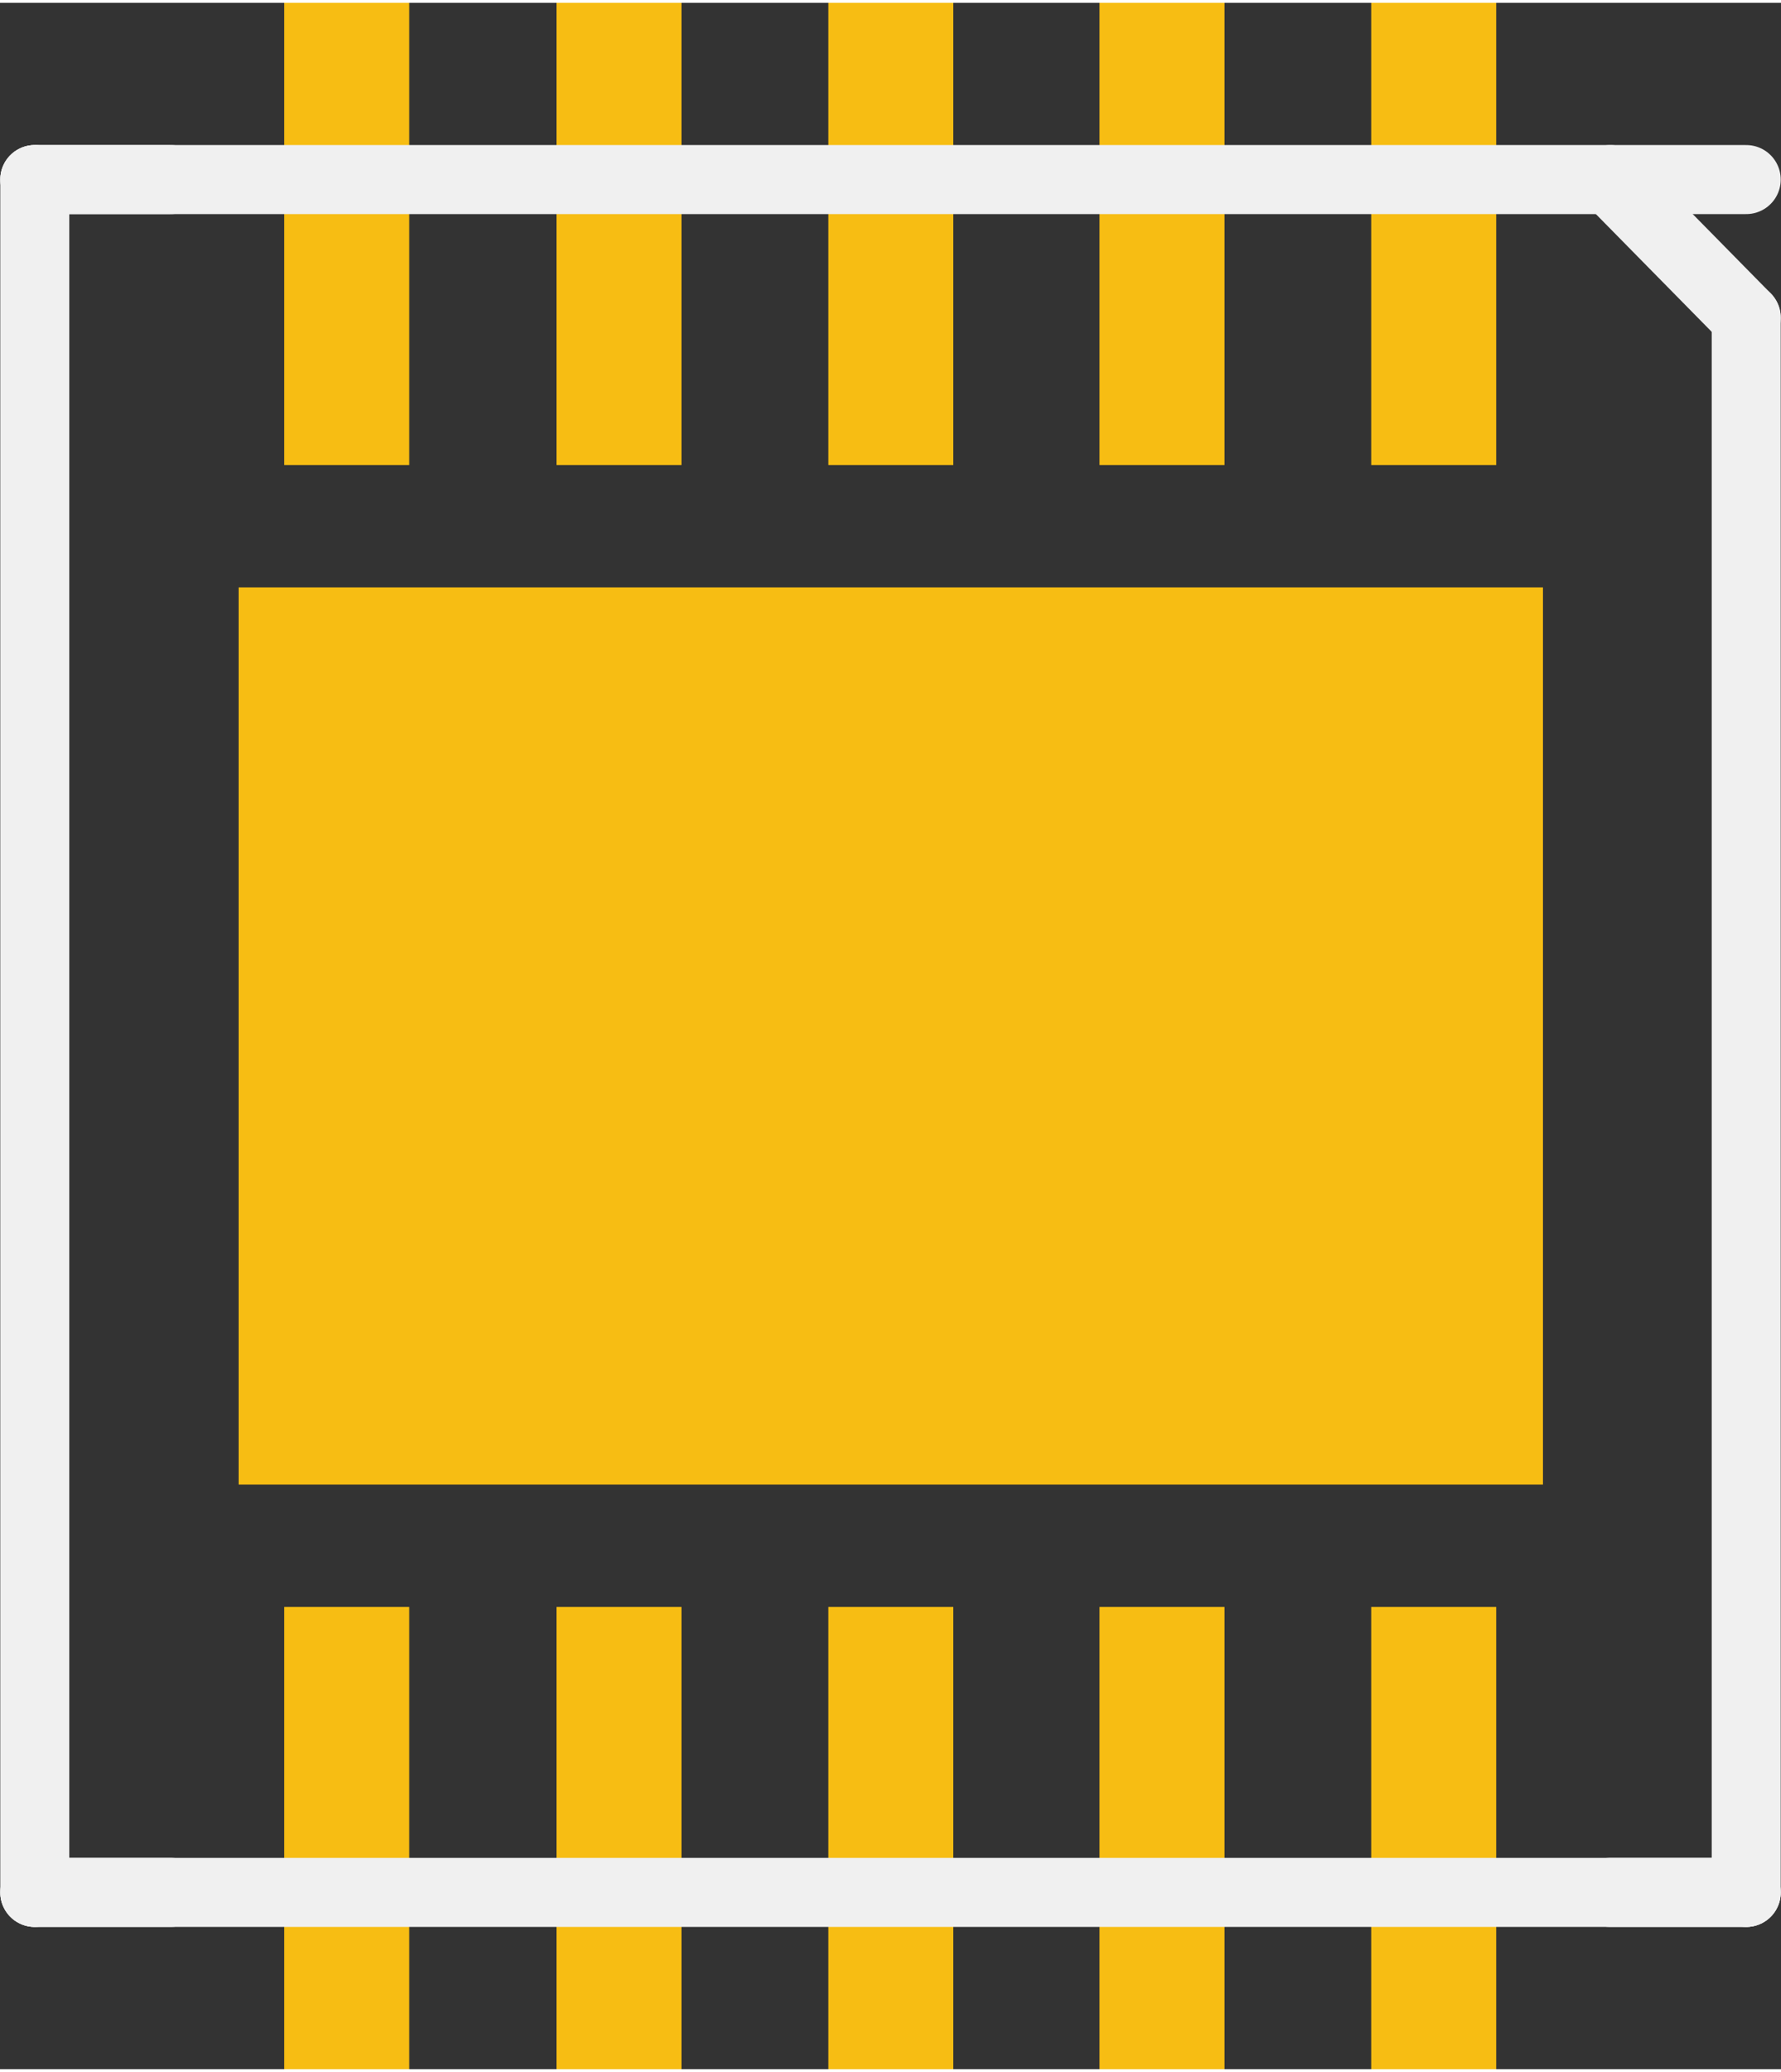 <?xml version='1.0' encoding='UTF-8' standalone='no'?>
<!-- Created with Fritzing (http://www.fritzing.org/) -->
<svg xmlns:svg='http://www.w3.org/2000/svg' xmlns='http://www.w3.org/2000/svg' version='1.2' baseProfile='tiny' x='0in' y='0in' width='0.129in' height='0.15in' viewBox='0 0 3.277 3.8' >
<rect x="0" y="0" width="3.277" height="3.8" fill="#333333" stroke="none"/>
<g id='copper1'>
<rect id='connector0pad' connectorname='3' x='1.524' y='0' width='0.23' height='0.85' stroke='none' stroke-width='0' fill='#F7BD13' stroke-linecap='round'/>
<rect id='connector1pad' connectorname='2' x='2.023' y='0' width='0.23' height='0.85' stroke='none' stroke-width='0' fill='#F7BD13' stroke-linecap='round'/>
<rect id='connector2pad' connectorname='4' x='1.024' y='0' width='0.23' height='0.85' stroke='none' stroke-width='0' fill='#F7BD13' stroke-linecap='round'/>
<rect id='connector3pad' connectorname='5' x='0.523' y='0' width='0.23' height='0.85' stroke='none' stroke-width='0' fill='#F7BD13' stroke-linecap='round'/>
<rect id='connector4pad' connectorname='1' x='2.523' y='0' width='0.23' height='0.85' stroke='none' stroke-width='0' fill='#F7BD13' stroke-linecap='round'/>
<rect id='connector5pad' connectorname='10' x='2.523' y='2.95' width='0.23' height='0.85' stroke='none' stroke-width='0' fill='#F7BD13' stroke-linecap='round'/>
<rect id='connector6pad' connectorname='6' x='0.523' y='2.95' width='0.23' height='0.85' stroke='none' stroke-width='0' fill='#F7BD13' stroke-linecap='round'/>
<rect id='connector7pad' connectorname='7' x='1.024' y='2.95' width='0.23' height='0.85' stroke='none' stroke-width='0' fill='#F7BD13' stroke-linecap='round'/>
<rect id='connector8pad' connectorname='9' x='2.023' y='2.95' width='0.23' height='0.85' stroke='none' stroke-width='0' fill='#F7BD13' stroke-linecap='round'/>
<rect id='connector9pad' connectorname='8' x='1.524' y='2.95' width='0.23' height='0.85' stroke='none' stroke-width='0' fill='#F7BD13' stroke-linecap='round'/>
<rect id='connector10pad' connectorname='EP' x='0.439' y='1.075' width='2.4' height='1.65' stroke='none' stroke-width='0' fill='#F7BD13' stroke-linecap='round'/>
<g id='copper0'>
</g>
</g>
<g id='silkscreen'>
<line x1='3.213' y1='0.325' x2='0.064' y2='0.325' stroke='#f0f0f0' stroke-width='0.127' stroke-linecap='round'/>
<line x1='0.064' y1='0.325' x2='0.064' y2='3.475' stroke='#f0f0f0' stroke-width='0.127' stroke-linecap='round'/>
<line x1='0.064' y1='3.475' x2='3.213' y2='3.475' stroke='#f0f0f0' stroke-width='0.127' stroke-linecap='round'/>
<line x1='3.213' y1='3.475' x2='3.213' y2='0.579' stroke='#f0f0f0' stroke-width='0.127' stroke-linecap='round'/>
<line x1='0.314' y1='0.325' x2='0.064' y2='0.325' stroke='#f0f0f0' stroke-width='0.127' stroke-linecap='round'/>
<line x1='3.213' y1='0.579' x2='2.963' y2='0.325' stroke='#f0f0f0' stroke-width='0.127' stroke-linecap='round'/>
<line x1='0.064' y1='3.475' x2='0.314' y2='3.475' stroke='#f0f0f0' stroke-width='0.127' stroke-linecap='round'/>
<line x1='2.963' y1='3.475' x2='3.213' y2='3.475' stroke='#f0f0f0' stroke-width='0.127' stroke-linecap='round'/>
</g>
</svg>
